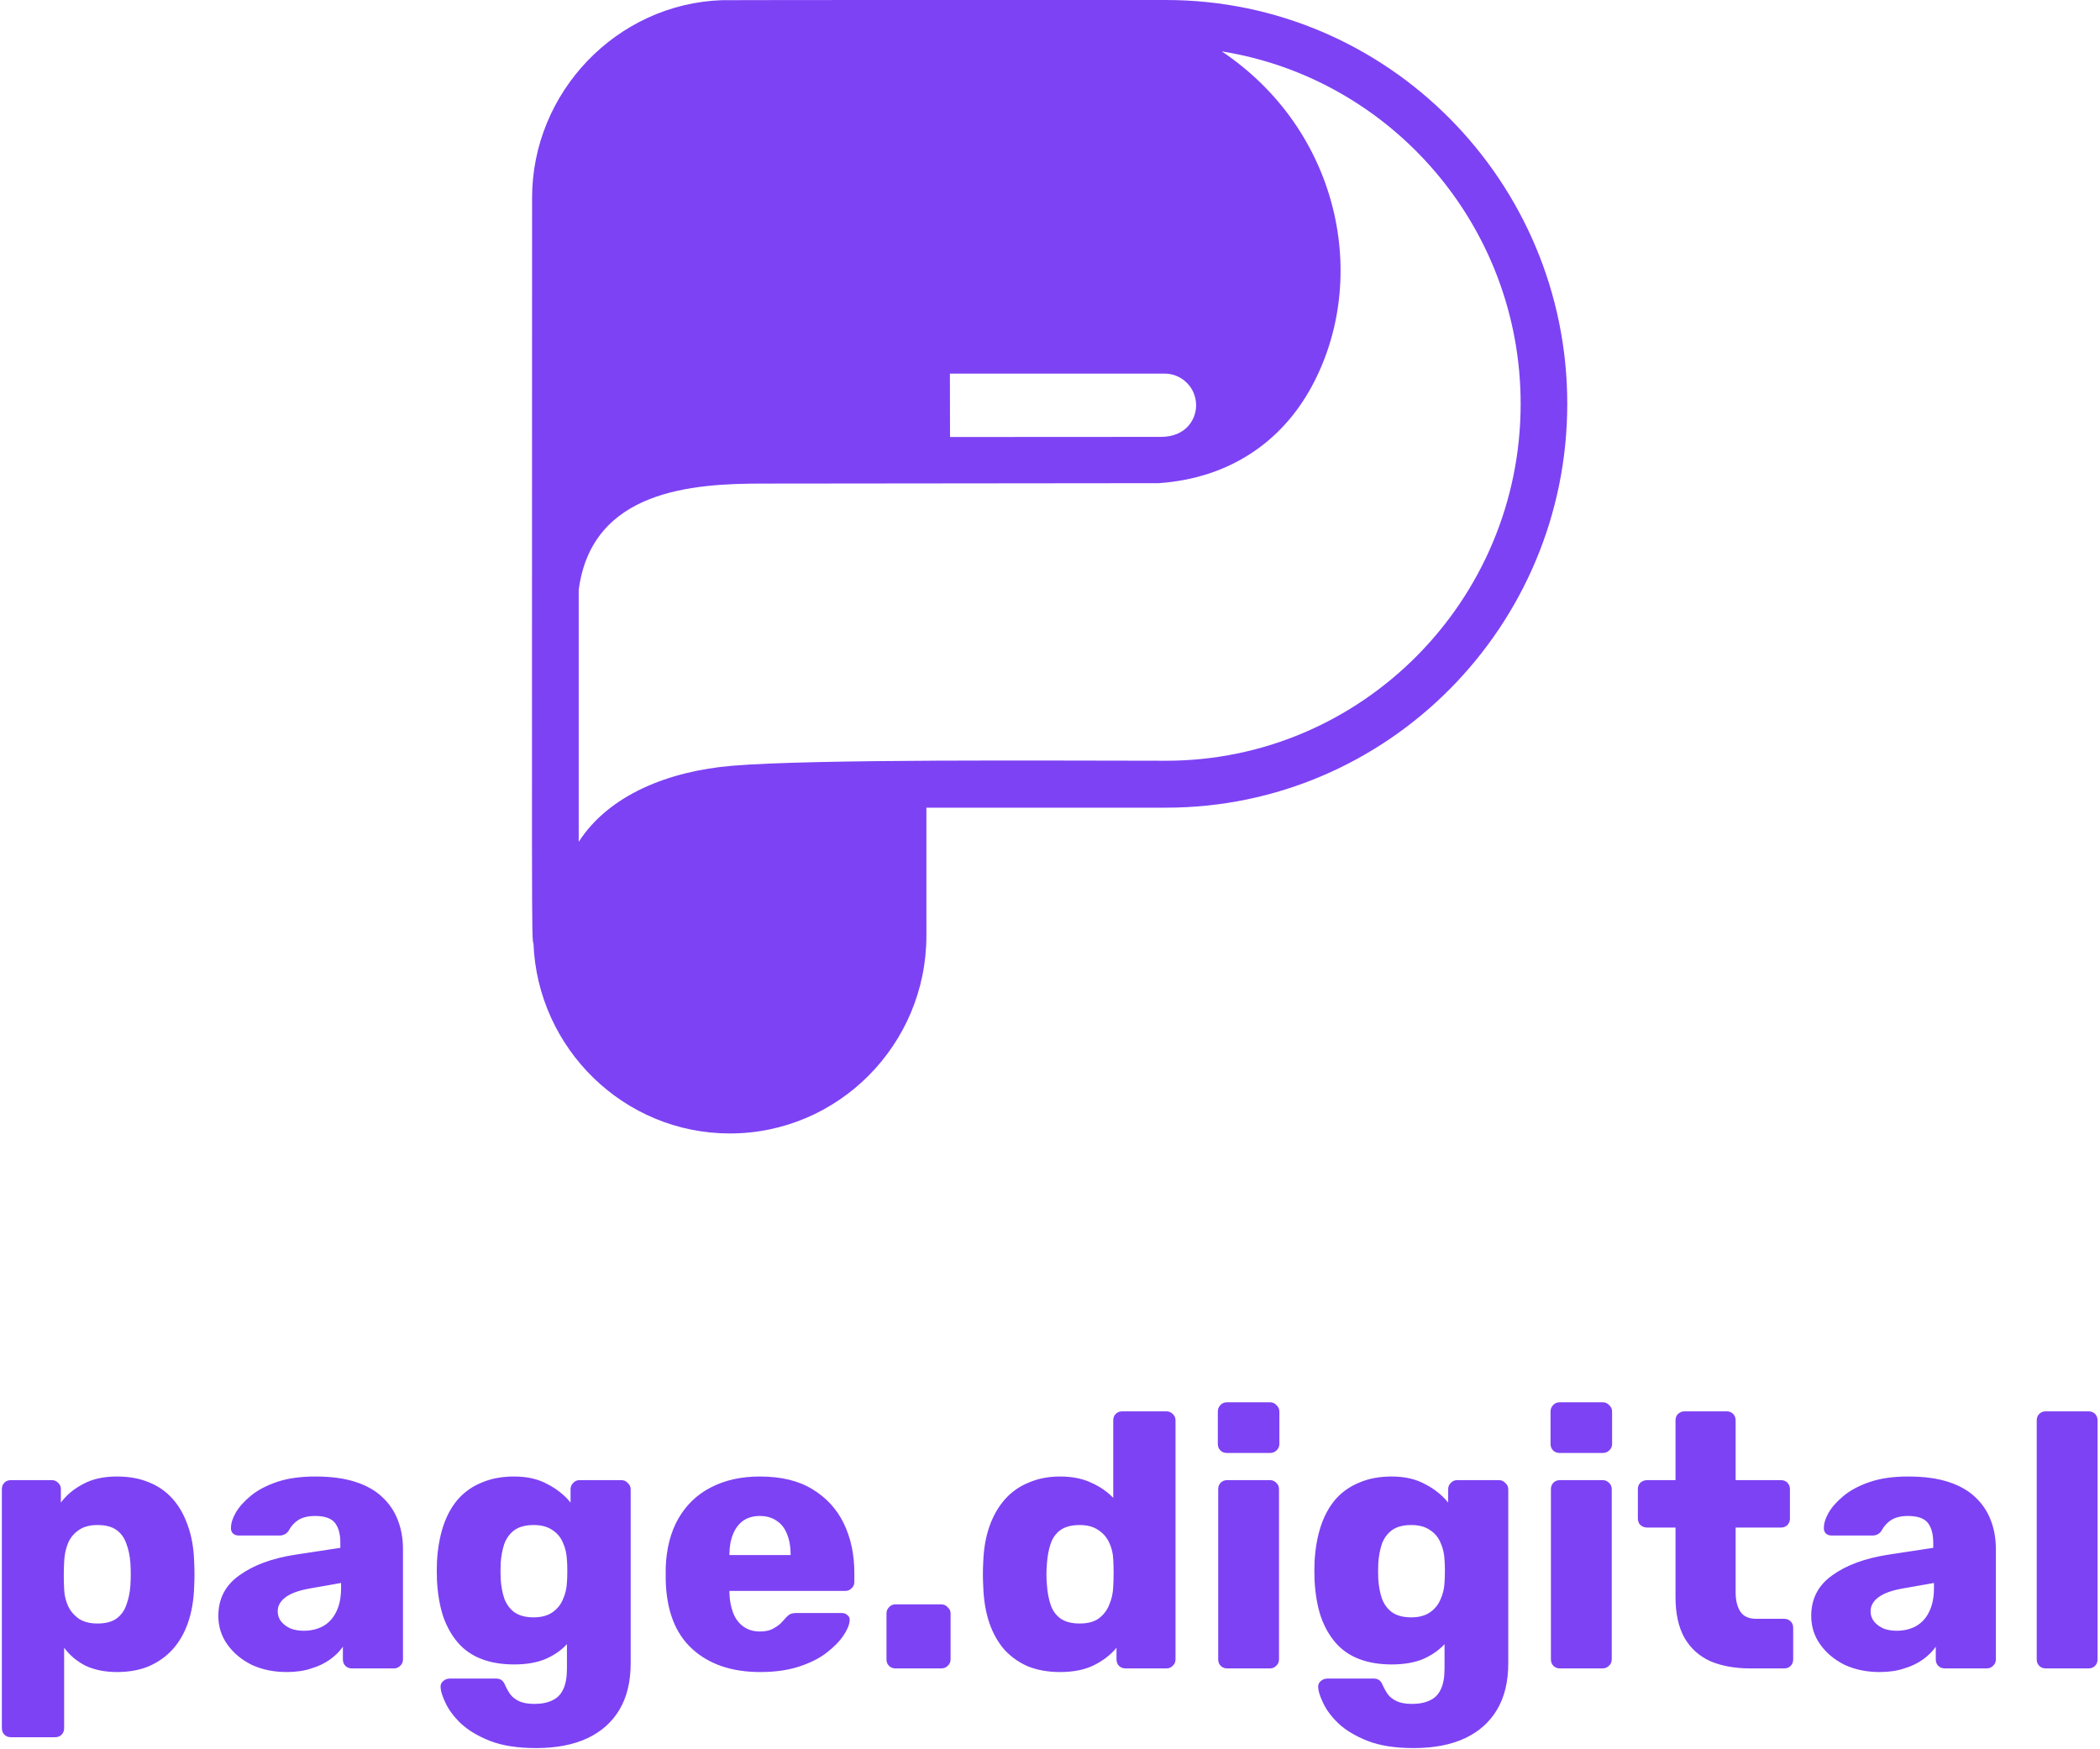 <svg width="754" height="628" viewBox="0 0 754 628" fill="none" xmlns="http://www.w3.org/2000/svg">
  <g clip-path="url(#clip0_103_2)">
    <path d="M3.92 623.7C2.967 623.7 2.187 623.397 1.58 622.79C0.973 622.183 0.67 621.403 0.67 620.45V534.65C0.67 533.697 0.973 532.917 1.58 532.31C2.187 531.703 2.967 531.4 3.92 531.4H18.61C19.477 531.4 20.213 531.703 20.82 532.31C21.513 532.917 21.86 533.697 21.86 534.65V539.46C23.853 536.773 26.497 534.563 29.79 532.83C33.083 531.01 37.157 530.1 42.01 530.1C46.343 530.1 50.157 530.793 53.45 532.18C56.743 533.48 59.56 535.43 61.9 538.03C64.24 540.63 66.06 543.793 67.36 547.52C68.747 551.247 69.527 555.537 69.7 560.39C69.787 562.123 69.83 563.727 69.83 565.2C69.83 566.673 69.787 568.277 69.7 570.01C69.527 574.69 68.79 578.893 67.49 582.62C66.19 586.347 64.37 589.51 62.03 592.11C59.69 594.71 56.83 596.747 53.45 598.22C50.157 599.607 46.343 600.3 42.01 600.3C37.763 600.3 34.037 599.563 30.83 598.09C27.71 596.53 25.11 594.363 23.03 591.59V620.45C23.03 621.403 22.727 622.183 22.12 622.79C21.513 623.397 20.733 623.7 19.78 623.7H3.92ZM34.99 582.88C37.937 582.88 40.233 582.273 41.88 581.06C43.527 579.847 44.697 578.2 45.39 576.12C46.17 574.04 46.647 571.743 46.82 569.23C46.993 566.543 46.993 563.857 46.82 561.17C46.647 558.657 46.17 556.36 45.39 554.28C44.697 552.2 43.527 550.553 41.88 549.34C40.233 548.127 37.937 547.52 34.99 547.52C32.13 547.52 29.833 548.17 28.1 549.47C26.367 550.683 25.11 552.287 24.33 554.28C23.55 556.273 23.117 558.44 23.03 560.78C22.943 562.427 22.9 564.03 22.9 565.59C22.9 567.15 22.943 568.797 23.03 570.53C23.117 572.697 23.593 574.733 24.46 576.64C25.327 578.46 26.627 579.977 28.36 581.19C30.093 582.317 32.303 582.88 34.99 582.88ZM102.962 600.3C98.282 600.3 94.078 599.433 90.352 597.7C86.712 595.88 83.808 593.453 81.642 590.42C79.475 587.387 78.392 583.963 78.392 580.15C78.392 573.997 80.905 569.143 85.932 565.59C90.958 561.95 97.632 559.48 105.952 558.18L122.202 555.71V553.89C122.202 550.77 121.552 548.387 120.252 546.74C118.952 545.093 116.568 544.27 113.102 544.27C110.675 544.27 108.682 544.747 107.122 545.7C105.648 546.653 104.478 547.953 103.612 549.6C102.832 550.727 101.748 551.29 100.362 551.29H85.802C84.848 551.29 84.112 551.03 83.592 550.51C83.072 549.903 82.855 549.21 82.942 548.43C82.942 546.87 83.505 545.093 84.632 543.1C85.845 541.02 87.665 538.983 90.092 536.99C92.518 534.997 95.638 533.35 99.452 532.05C103.265 530.75 107.858 530.1 113.232 530.1C118.865 530.1 123.675 530.75 127.662 532.05C131.648 533.35 134.855 535.17 137.282 537.51C139.795 539.85 141.658 542.623 142.872 545.83C144.085 548.95 144.692 552.417 144.692 556.23V595.75C144.692 596.703 144.345 597.483 143.652 598.09C143.045 598.697 142.308 599 141.442 599H126.362C125.408 599 124.628 598.697 124.022 598.09C123.415 597.483 123.112 596.703 123.112 595.75V591.2C121.985 592.847 120.468 594.363 118.562 595.75C116.655 597.137 114.402 598.22 111.802 599C109.288 599.867 106.342 600.3 102.962 600.3ZM109.072 585.48C111.585 585.48 113.838 584.96 115.832 583.92C117.912 582.793 119.515 581.103 120.642 578.85C121.855 576.51 122.462 573.607 122.462 570.14V568.32L111.412 570.27C107.338 570.963 104.348 572.047 102.442 573.52C100.622 574.907 99.712 576.553 99.712 578.46C99.712 579.933 100.145 581.19 101.012 582.23C101.878 583.27 103.005 584.093 104.392 584.7C105.778 585.22 107.338 585.48 109.072 585.48ZM192.511 627.6C185.838 627.6 180.291 626.733 175.871 625C171.538 623.267 168.071 621.187 165.471 618.76C162.958 616.333 161.138 613.907 160.011 611.48C158.885 609.14 158.278 607.277 158.191 605.89C158.105 604.937 158.408 604.157 159.101 603.55C159.795 602.943 160.618 602.64 161.571 602.64H178.081C178.861 602.64 179.511 602.813 180.031 603.16C180.638 603.593 181.115 604.287 181.461 605.24C181.895 606.193 182.458 607.19 183.151 608.23C183.931 609.27 184.971 610.093 186.271 610.7C187.658 611.393 189.521 611.74 191.861 611.74C194.461 611.74 196.628 611.307 198.361 610.44C200.095 609.66 201.395 608.317 202.261 606.41C203.128 604.59 203.561 602.12 203.561 599V590.29C201.568 592.457 199.011 594.233 195.891 595.62C192.771 596.92 189.001 597.57 184.581 597.57C180.161 597.57 176.261 596.92 172.881 595.62C169.501 594.32 166.685 592.37 164.431 589.77C162.178 587.17 160.401 584.007 159.101 580.28C157.888 576.553 157.151 572.263 156.891 567.41C156.805 565.157 156.805 562.903 156.891 560.65C157.151 555.97 157.888 551.767 159.101 548.04C160.315 544.313 162.048 541.107 164.301 538.42C166.641 535.733 169.501 533.697 172.881 532.31C176.261 530.837 180.161 530.1 184.581 530.1C189.261 530.1 193.248 531.01 196.541 532.83C199.921 534.563 202.695 536.773 204.861 539.46V534.65C204.861 533.783 205.165 533.047 205.771 532.44C206.378 531.747 207.158 531.4 208.111 531.4H223.061C224.015 531.4 224.795 531.747 225.401 532.44C226.095 533.047 226.441 533.783 226.441 534.65V597.18C226.441 603.767 225.098 609.313 222.411 613.82C219.725 618.327 215.868 621.75 210.841 624.09C205.815 626.43 199.705 627.6 192.511 627.6ZM191.601 580.67C194.375 580.67 196.628 580.063 198.361 578.85C200.095 577.637 201.351 576.077 202.131 574.17C202.998 572.263 203.475 570.227 203.561 568.06C203.648 567.107 203.691 565.763 203.691 564.03C203.691 562.297 203.648 560.997 203.561 560.13C203.475 557.877 202.998 555.797 202.131 553.89C201.351 551.983 200.095 550.467 198.361 549.34C196.628 548.127 194.375 547.52 191.601 547.52C188.741 547.52 186.445 548.127 184.711 549.34C183.065 550.553 181.851 552.2 181.071 554.28C180.378 556.36 179.945 558.657 179.771 561.17C179.685 563.077 179.685 565.027 179.771 567.02C179.945 569.533 180.378 571.83 181.071 573.91C181.851 575.99 183.065 577.637 184.711 578.85C186.445 580.063 188.741 580.67 191.601 580.67ZM272.954 600.3C262.727 600.3 254.581 597.527 248.514 591.98C242.447 586.433 239.284 578.2 239.024 567.28C239.024 566.673 239.024 565.893 239.024 564.94C239.024 563.987 239.024 563.25 239.024 562.73C239.284 555.883 240.801 550.033 243.574 545.18C246.434 540.24 250.334 536.513 255.274 534C260.301 531.4 266.151 530.1 272.824 530.1C280.451 530.1 286.734 531.617 291.674 534.65C296.701 537.683 300.471 541.8 302.984 547C305.497 552.2 306.754 558.137 306.754 564.81V567.93C306.754 568.883 306.407 569.663 305.714 570.27C305.107 570.877 304.371 571.18 303.504 571.18H261.904C261.904 571.267 261.904 571.397 261.904 571.57C261.904 571.743 261.904 571.917 261.904 572.09C261.991 574.603 262.424 576.9 263.204 578.98C263.984 581.06 265.197 582.707 266.844 583.92C268.491 585.133 270.484 585.74 272.824 585.74C274.557 585.74 275.987 585.48 277.114 584.96C278.327 584.353 279.324 583.703 280.104 583.01C280.884 582.23 281.491 581.58 281.924 581.06C282.704 580.193 283.311 579.673 283.744 579.5C284.264 579.24 285.044 579.11 286.084 579.11H302.204C303.071 579.11 303.764 579.37 304.284 579.89C304.891 580.323 305.151 580.973 305.064 581.84C304.977 583.313 304.241 585.09 302.854 587.17C301.467 589.25 299.431 591.33 296.744 593.41C294.144 595.403 290.851 597.05 286.864 598.35C282.877 599.65 278.241 600.3 272.954 600.3ZM261.904 558.31H283.874V558.05C283.874 555.277 283.441 552.85 282.574 550.77C281.794 548.69 280.537 547.087 278.804 545.96C277.157 544.833 275.164 544.27 272.824 544.27C270.484 544.27 268.491 544.833 266.844 545.96C265.284 547.087 264.071 548.69 263.204 550.77C262.337 552.85 261.904 555.277 261.904 558.05V558.31ZM321.541 599C320.588 599 319.808 598.697 319.201 598.09C318.595 597.483 318.291 596.703 318.291 595.75V579.24C318.291 578.373 318.595 577.637 319.201 577.03C319.808 576.337 320.588 575.99 321.541 575.99H337.921C338.875 575.99 339.655 576.337 340.261 577.03C340.955 577.637 341.301 578.373 341.301 579.24V595.75C341.301 596.703 340.955 597.483 340.261 598.09C339.655 598.697 338.875 599 337.921 599H321.541ZM380.597 600.3C376.437 600.3 372.667 599.65 369.287 598.35C365.994 596.963 363.134 594.97 360.707 592.37C358.367 589.683 356.547 586.477 355.247 582.75C353.947 578.937 353.21 574.603 353.037 569.75C352.95 568.017 352.907 566.5 352.907 565.2C352.907 563.813 352.95 562.297 353.037 560.65C353.21 555.97 353.947 551.767 355.247 548.04C356.547 544.313 358.367 541.107 360.707 538.42C363.047 535.733 365.907 533.697 369.287 532.31C372.667 530.837 376.437 530.1 380.597 530.1C384.93 530.1 388.657 530.837 391.777 532.31C394.897 533.697 397.54 535.517 399.707 537.77V509.95C399.707 508.997 400.01 508.217 400.617 507.61C401.224 507.003 402.004 506.7 402.957 506.7H418.817C419.684 506.7 420.42 507.003 421.027 507.61C421.72 508.217 422.067 508.997 422.067 509.95V595.75C422.067 596.703 421.72 597.483 421.027 598.09C420.42 598.697 419.684 599 418.817 599H404.127C403.174 599 402.394 598.697 401.787 598.09C401.18 597.483 400.877 596.703 400.877 595.75V591.59C398.797 594.103 396.11 596.183 392.817 597.83C389.524 599.477 385.45 600.3 380.597 600.3ZM387.617 582.88C390.564 582.88 392.86 582.273 394.507 581.06C396.24 579.76 397.497 578.113 398.277 576.12C399.144 574.127 399.62 571.96 399.707 569.62C399.794 567.887 399.837 566.24 399.837 564.68C399.837 563.12 399.794 561.517 399.707 559.87C399.62 557.703 399.144 555.71 398.277 553.89C397.41 551.983 396.11 550.467 394.377 549.34C392.644 548.127 390.39 547.52 387.617 547.52C384.757 547.52 382.46 548.127 380.727 549.34C379.08 550.553 377.91 552.2 377.217 554.28C376.524 556.36 376.09 558.657 375.917 561.17C375.657 563.857 375.657 566.543 375.917 569.23C376.09 571.743 376.524 574.04 377.217 576.12C377.91 578.2 379.08 579.847 380.727 581.06C382.46 582.273 384.757 582.88 387.617 582.88ZM440.639 599C439.685 599 438.905 598.697 438.299 598.09C437.692 597.483 437.389 596.703 437.389 595.75V534.65C437.389 533.697 437.692 532.917 438.299 532.31C438.905 531.703 439.685 531.4 440.639 531.4H455.979C456.845 531.4 457.582 531.703 458.189 532.31C458.882 532.917 459.229 533.697 459.229 534.65V595.75C459.229 596.703 458.882 597.483 458.189 598.09C457.582 598.697 456.845 599 455.979 599H440.639ZM440.509 521.65C439.555 521.65 438.775 521.347 438.169 520.74C437.562 520.133 437.259 519.353 437.259 518.4V506.83C437.259 505.877 437.562 505.097 438.169 504.49C438.775 503.797 439.555 503.45 440.509 503.45H455.979C456.932 503.45 457.712 503.797 458.319 504.49C459.012 505.097 459.359 505.877 459.359 506.83V518.4C459.359 519.353 459.012 520.133 458.319 520.74C457.712 521.347 456.932 521.65 455.979 521.65H440.509ZM507.609 627.6C500.936 627.6 495.389 626.733 490.969 625C486.636 623.267 483.169 621.187 480.569 618.76C478.056 616.333 476.236 613.907 475.109 611.48C473.982 609.14 473.376 607.277 473.289 605.89C473.202 604.937 473.506 604.157 474.199 603.55C474.892 602.943 475.716 602.64 476.669 602.64H493.179C493.959 602.64 494.609 602.813 495.129 603.16C495.736 603.593 496.212 604.287 496.559 605.24C496.992 606.193 497.556 607.19 498.249 608.23C499.029 609.27 500.069 610.093 501.369 610.7C502.756 611.393 504.619 611.74 506.959 611.74C509.559 611.74 511.726 611.307 513.459 610.44C515.192 609.66 516.492 608.317 517.359 606.41C518.226 604.59 518.659 602.12 518.659 599V590.29C516.666 592.457 514.109 594.233 510.989 595.62C507.869 596.92 504.099 597.57 499.679 597.57C495.259 597.57 491.359 596.92 487.979 595.62C484.599 594.32 481.782 592.37 479.529 589.77C477.276 587.17 475.499 584.007 474.199 580.28C472.986 576.553 472.249 572.263 471.989 567.41C471.902 565.157 471.902 562.903 471.989 560.65C472.249 555.97 472.986 551.767 474.199 548.04C475.412 544.313 477.146 541.107 479.399 538.42C481.739 535.733 484.599 533.697 487.979 532.31C491.359 530.837 495.259 530.1 499.679 530.1C504.359 530.1 508.346 531.01 511.639 532.83C515.019 534.563 517.792 536.773 519.959 539.46V534.65C519.959 533.783 520.262 533.047 520.869 532.44C521.476 531.747 522.256 531.4 523.209 531.4H538.159C539.112 531.4 539.892 531.747 540.499 532.44C541.192 533.047 541.539 533.783 541.539 534.65V597.18C541.539 603.767 540.196 609.313 537.509 613.82C534.822 618.327 530.966 621.75 525.939 624.09C520.912 626.43 514.802 627.6 507.609 627.6ZM506.699 580.67C509.472 580.67 511.726 580.063 513.459 578.85C515.192 577.637 516.449 576.077 517.229 574.17C518.096 572.263 518.572 570.227 518.659 568.06C518.746 567.107 518.789 565.763 518.789 564.03C518.789 562.297 518.746 560.997 518.659 560.13C518.572 557.877 518.096 555.797 517.229 553.89C516.449 551.983 515.192 550.467 513.459 549.34C511.726 548.127 509.472 547.52 506.699 547.52C503.839 547.52 501.542 548.127 499.809 549.34C498.162 550.553 496.949 552.2 496.169 554.28C495.476 556.36 495.042 558.657 494.869 561.17C494.782 563.077 494.782 565.027 494.869 567.02C495.042 569.533 495.476 571.83 496.169 573.91C496.949 575.99 498.162 577.637 499.809 578.85C501.542 580.063 503.839 580.67 506.699 580.67ZM560.102 599C559.148 599 558.368 598.697 557.762 598.09C557.155 597.483 556.852 596.703 556.852 595.75V534.65C556.852 533.697 557.155 532.917 557.762 532.31C558.368 531.703 559.148 531.4 560.102 531.4H575.442C576.308 531.4 577.045 531.703 577.652 532.31C578.345 532.917 578.692 533.697 578.692 534.65V595.75C578.692 596.703 578.345 597.483 577.652 598.09C577.045 598.697 576.308 599 575.442 599H560.102ZM559.972 521.65C559.018 521.65 558.238 521.347 557.632 520.74C557.025 520.133 556.722 519.353 556.722 518.4V506.83C556.722 505.877 557.025 505.097 557.632 504.49C558.238 503.797 559.018 503.45 559.972 503.45H575.442C576.395 503.45 577.175 503.797 577.782 504.49C578.475 505.097 578.822 505.877 578.822 506.83V518.4C578.822 519.353 578.475 520.133 577.782 520.74C577.175 521.347 576.395 521.65 575.442 521.65H559.972ZM628.502 599C622.955 599 618.145 598.133 614.072 596.4C610.085 594.58 607.009 591.807 604.842 588.08C602.675 584.267 601.592 579.37 601.592 573.39V548.43H591.452C590.499 548.43 589.675 548.127 588.982 547.52C588.375 546.913 588.072 546.133 588.072 545.18V534.65C588.072 533.697 588.375 532.917 588.982 532.31C589.675 531.703 590.499 531.4 591.452 531.4H601.592V509.95C601.592 508.997 601.895 508.217 602.502 507.61C603.195 507.003 603.975 506.7 604.842 506.7H619.922C620.875 506.7 621.655 507.003 622.262 507.61C622.869 508.217 623.172 508.997 623.172 509.95V531.4H639.422C640.375 531.4 641.155 531.703 641.762 532.31C642.369 532.917 642.672 533.697 642.672 534.65V545.18C642.672 546.133 642.369 546.913 641.762 547.52C641.155 548.127 640.375 548.43 639.422 548.43H623.172V571.57C623.172 574.517 623.735 576.857 624.862 578.59C625.989 580.323 627.895 581.19 630.582 581.19H640.592C641.545 581.19 642.325 581.493 642.932 582.1C643.539 582.707 643.842 583.487 643.842 584.44V595.75C643.842 596.703 643.539 597.483 642.932 598.09C642.325 598.697 641.545 599 640.592 599H628.502ZM674.886 600.3C670.206 600.3 666.002 599.433 662.276 597.7C658.636 595.88 655.732 593.453 653.566 590.42C651.399 587.387 650.316 583.963 650.316 580.15C650.316 573.997 652.829 569.143 657.856 565.59C662.882 561.95 669.556 559.48 677.876 558.18L694.126 555.71V553.89C694.126 550.77 693.476 548.387 692.176 546.74C690.876 545.093 688.492 544.27 685.026 544.27C682.599 544.27 680.606 544.747 679.046 545.7C677.572 546.653 676.402 547.953 675.536 549.6C674.756 550.727 673.672 551.29 672.286 551.29H657.726C656.772 551.29 656.036 551.03 655.516 550.51C654.996 549.903 654.779 549.21 654.866 548.43C654.866 546.87 655.429 545.093 656.556 543.1C657.769 541.02 659.589 538.983 662.016 536.99C664.442 534.997 667.562 533.35 671.376 532.05C675.189 530.75 679.782 530.1 685.156 530.1C690.789 530.1 695.599 530.75 699.586 532.05C703.572 533.35 706.779 535.17 709.206 537.51C711.719 539.85 713.582 542.623 714.796 545.83C716.009 548.95 716.616 552.417 716.616 556.23V595.75C716.616 596.703 716.269 597.483 715.576 598.09C714.969 598.697 714.232 599 713.366 599H698.286C697.332 599 696.552 598.697 695.946 598.09C695.339 597.483 695.036 596.703 695.036 595.75V591.2C693.909 592.847 692.392 594.363 690.486 595.75C688.579 597.137 686.326 598.22 683.726 599C681.212 599.867 678.266 600.3 674.886 600.3ZM680.996 585.48C683.509 585.48 685.762 584.96 687.756 583.92C689.836 582.793 691.439 581.103 692.566 578.85C693.779 576.51 694.386 573.607 694.386 570.14V568.32L683.336 570.27C679.262 570.963 676.272 572.047 674.366 573.52C672.546 574.907 671.636 576.553 671.636 578.46C671.636 579.933 672.069 581.19 672.936 582.23C673.802 583.27 674.929 584.093 676.316 584.7C677.702 585.22 679.262 585.48 680.996 585.48ZM734.535 599C733.582 599 732.802 598.697 732.195 598.09C731.589 597.483 731.285 596.703 731.285 595.75V509.95C731.285 508.997 731.589 508.217 732.195 507.61C732.802 507.003 733.582 506.7 734.535 506.7H749.875C750.829 506.7 751.609 507.003 752.215 507.61C752.822 508.217 753.125 508.997 753.125 509.95V595.75C753.125 596.703 752.822 597.483 752.215 598.09C751.609 598.697 750.829 599 749.875 599H734.535Z" fill="#7D42F4"/>
    <path d="M418.686 273.124C377.375 273.124 292.464 272.456 262.858 274.929C240.088 276.845 218.652 285.359 207.783 302.237V211.8C212.484 175.839 248.84 173.616 273.736 173.616C273.743 173.616 415.97 173.473 415.97 173.473C441.87 171.683 460.362 158.227 470.852 138.973C492.079 100.015 480.903 46.763 438.679 18.448C499.406 28.135 545.986 81.181 545.986 144.987C545.986 215.643 488.88 273.124 418.686 273.124ZM418.186 134.135C424.41 134.135 429.466 139.232 429.466 145.497C429.466 150.661 425.768 156.852 416.794 156.852C416.775 156.852 341.13 156.896 341.104 156.896L341.058 134.135H418.186ZM418.686 0.005C417.894 0.005 259.984 -0.027 259.203 0.064C221.542 1.359 191.043 33.011 191.043 71.032C191.043 71.075 191.043 71.118 191.043 71.159C191.043 334.538 190.782 336.695 191.547 338.807C193.052 376.471 224.011 406.938 262.056 406.938C300.967 406.938 332.624 375.075 332.624 335.911C332.624 335.864 332.624 317.169 332.62 317.127V289.971H418.686C498.11 289.971 562.724 224.931 562.724 144.987C562.724 65.047 498.11 0.005 418.686 0.005Z" fill="#7D42F4"/>
  </g>
  <defs>
    <clipPath id="clip0_103_2">
      <rect width="754" height="628" fill="white"/>
    </clipPath>
  </defs>
</svg>
